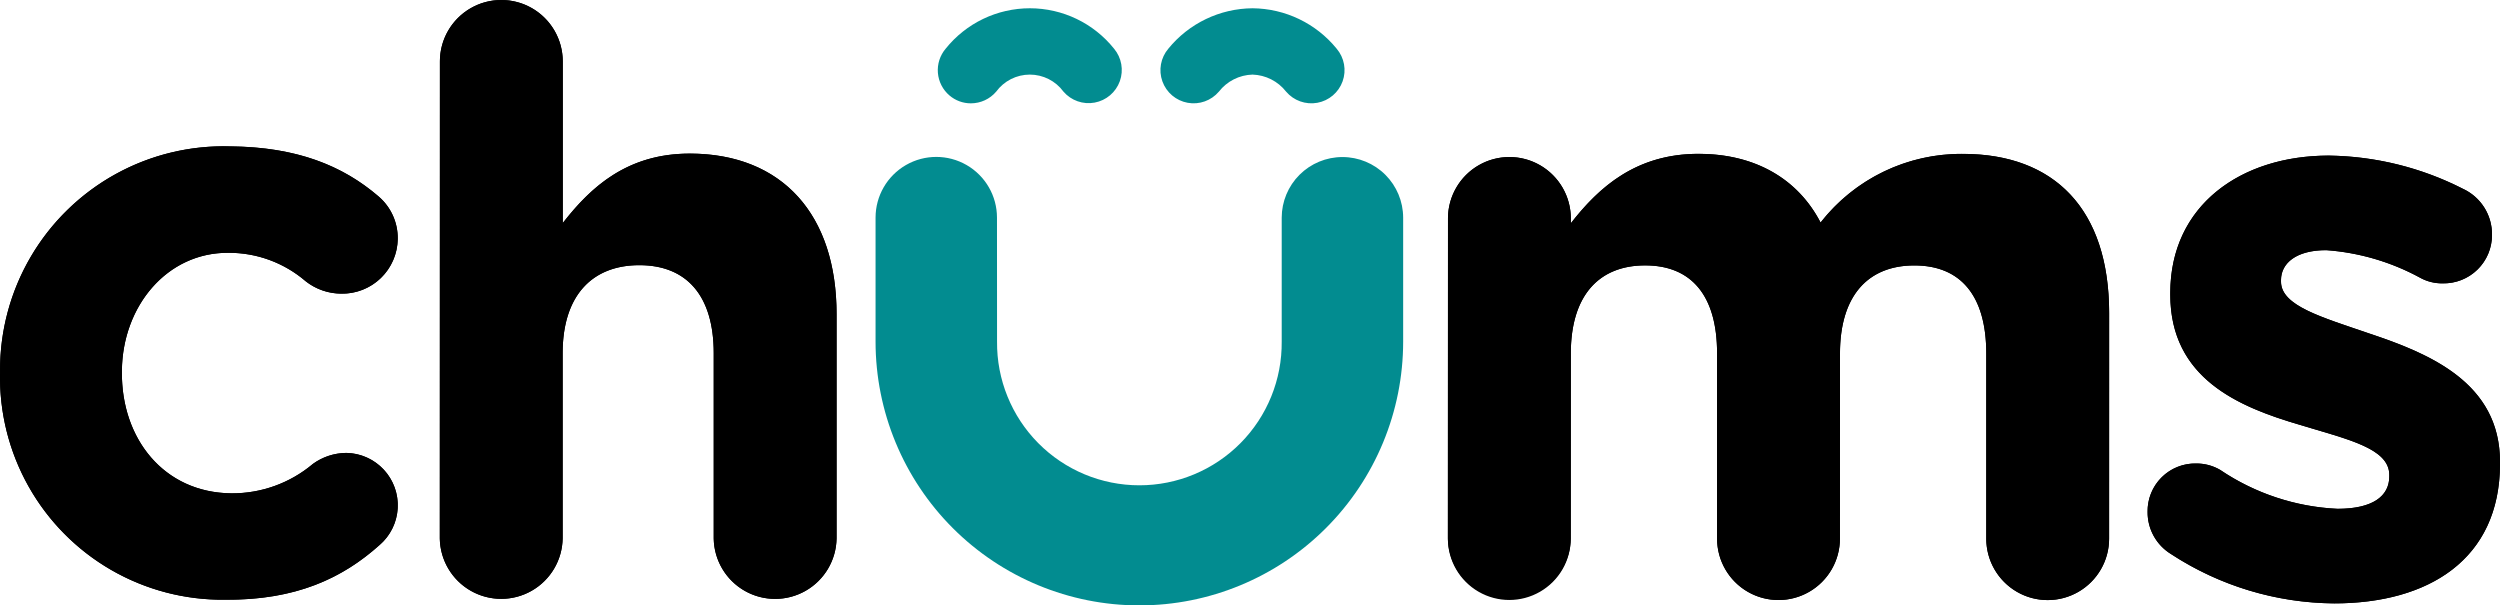 <svg xmlns="http://www.w3.org/2000/svg" width="188.922" height="45.751" viewBox="0 0 188.922 45.751"><defs><clipPath id="a"><path data-name="Path 34" d="M370.982 318.864h-.011m-5.852-8.636a2.507 2.507 0 001.913-.885 3.154 3.154 0 015.084 0 2.507 2.507 0 003.823-3.244 8.154 8.154 0 00-12.726 0 2.51 2.51 0 00.287 3.533 2.483 2.483 0 001.619.596zm18.743-.885a3.334 3.334 0 012.542-1.287 3.357 3.357 0 012.536 1.287 2.506 2.506 0 103.821-3.244 8.284 8.284 0 00-6.357-3.055 8.28 8.28 0 00-6.364 3.055 2.506 2.506 0 003.821 3.244zm9.335 4.944a4.587 4.587 0 00-4.589 4.578v9.368a10.756 10.756 0 11-21.511 0l-.005-9.368a4.588 4.588 0 00-9.176 0v9.368a19.935 19.935 0 1039.87 0v-9.369a4.585 4.585 0 00-4.586-4.577z" transform="translate(-357.91 -303.044)" fill="none"/></clipPath><clipPath id="c"><path data-name="Path 37" d="M108.046 316.38h-.011m-53.056 17.783a4.354 4.354 0 00-2.526.836 9.455 9.455 0 01-6.157 2.216c-5.1-.048-8.315-4.129-8.268-9.164v-.122c.046-4.849 3.4-8.932 8.063-8.89a8.891 8.891 0 015.813 2.14 4.374 4.374 0 002.692.945 4.192 4.192 0 004.275-4.135 4.135 4.135 0 00-1.444-3.205c-2.742-2.358-6.229-3.74-11.2-3.786a16.894 16.894 0 00-17.407 16.97v.123a16.8 16.8 0 0016.975 17.162c5.4.049 8.916-1.638 11.7-4.13a3.958 3.958 0 00-2.514-6.96zm25.955-22.62c-4.7 0-7.453 2.5-9.592 5.25v-12.215a4.642 4.642 0 00-9.284 0l-.008 36.037a4.642 4.642 0 009.283 0v-13.987c0-4.4 2.262-6.656 5.8-6.654s5.617 2.259 5.617 6.657v13.987a4.642 4.642 0 009.283 0V323.7c.015-7.513-4.076-12.154-11.099-12.157zm126.912 13.59c-3.542-1.222-6.657-2.078-6.657-3.911v-.122c0-1.283 1.16-2.261 3.42-2.26a17.463 17.463 0 017.085 2.079 3.408 3.408 0 001.709.428 3.651 3.651 0 003.729-3.662 3.783 3.783 0 00-2.2-3.484 22.991 22.991 0 00-10.136-2.507c-6.6 0-11.971 3.724-11.975 10.38v.122c0 6.353 5.189 8.491 9.769 9.837 3.606 1.1 6.78 1.772 6.78 3.788v.123c0 1.465-1.223 2.442-3.911 2.441a17.267 17.267 0 01-8.856-2.933 3.542 3.542 0 00-1.83-.49 3.6 3.6 0 00-3.667 3.664 3.7 3.7 0 001.771 3.178 22.825 22.825 0 0012.338 3.727c7.082 0 12.521-3.294 12.522-10.562v-.123c.002-5.985-5.309-8.185-9.891-9.713zm-30.7-13.567a13.479 13.479 0 00-10.752 5.188c-1.709-3.3-4.947-5.193-9.223-5.193-4.7 0-7.511 2.5-9.65 5.25v-.366a4.642 4.642 0 00-9.284 0l-.007 24.187a4.642 4.642 0 009.285 0l.005-13.985c0-4.4 2.138-6.657 5.619-6.656s5.437 2.261 5.434 6.659v13.987a4.641 4.641 0 109.282 0l.006-13.987c0-4.4 2.138-6.656 5.62-6.656s5.434 2.261 5.434 6.659v13.987a4.641 4.641 0 009.282 0l.003-17.04c0-7.878-4.15-12.032-11.051-12.034z" transform="translate(-28.815 -299.935)"/></clipPath><radialGradient id="b" cx=".5" cy=".5" r=".414" gradientTransform="rotate(-103.53 3.838 -1.276)" gradientUnits="objectBoundingBox"><stop offset=".275" stop-color="#01ca7d"/><stop offset=".381" stop-color="#00a888"/><stop offset=".672" stop-color="#028c90"/></radialGradient></defs><g data-name="Group 124"><g data-name="Group 120"><g data-name="Group 119"><g data-name="Group 118" clip-path="url(#a)" transform="translate(66.159 .625)"><path data-name="Path 33" d="M51.982-1032.89l102.341 424.336-424.338 102.345-102.346-424.333z" transform="translate(225.552 764.322)" fill="url(#b)"/></g></g></g><g data-name="Group 123"><g data-name="Group 122"><path data-name="Path 35" d="M79.231 16.445h-.011M26.164 34.228a4.354 4.354 0 00-2.526.836 9.455 9.455 0 01-6.157 2.216c-5.1-.048-8.315-4.129-8.268-9.164v-.122c.046-4.849 3.4-8.932 8.063-8.89a8.891 8.891 0 015.813 2.14 4.374 4.374 0 002.692.945 4.192 4.192 0 004.275-4.135 4.135 4.135 0 00-1.444-3.205c-2.742-2.358-6.229-3.74-11.2-3.786A16.894 16.894 0 00.005 28.033v.123A16.8 16.8 0 0016.98 45.318c5.4.049 8.916-1.638 11.7-4.13a3.958 3.958 0 00-2.514-6.96zm25.955-22.62c-4.7 0-7.453 2.5-9.592 5.25V4.643a4.642 4.642 0 00-9.284 0l-.008 36.037a4.642 4.642 0 009.283 0V26.693c0-4.4 2.262-6.656 5.8-6.654s5.617 2.259 5.617 6.657v13.987a4.642 4.642 0 009.283 0V23.765c.015-7.513-4.076-12.154-11.099-12.157zm126.912 13.59c-3.542-1.222-6.657-2.078-6.657-3.911v-.122c0-1.283 1.16-2.261 3.42-2.26a17.463 17.463 0 017.085 2.079 3.408 3.408 0 001.709.428 3.651 3.651 0 003.729-3.662 3.783 3.783 0 00-2.2-3.484 22.991 22.991 0 00-10.136-2.507c-6.6 0-11.971 3.724-11.975 10.38v.122c0 6.353 5.189 8.491 9.769 9.837 3.606 1.1 6.78 1.772 6.78 3.788v.123c0 1.465-1.223 2.442-3.911 2.441a17.267 17.267 0 01-8.856-2.933 3.542 3.542 0 00-1.83-.49 3.6 3.6 0 00-3.667 3.664 3.7 3.7 0 001.771 3.178 22.825 22.825 0 0012.338 3.727c7.082 0 12.521-3.294 12.522-10.562v-.123c.002-5.985-5.309-8.185-9.891-9.713zm-30.7-13.567a13.479 13.479 0 00-10.752 5.188c-1.709-3.3-4.947-5.193-9.223-5.193-4.7 0-7.511 2.5-9.65 5.25v-.366a4.642 4.642 0 00-9.284 0l-.007 24.187a4.643 4.643 0 009.285 0l.005-13.985c0-4.4 2.138-6.657 5.619-6.656s5.437 2.261 5.434 6.659v13.987a4.641 4.641 0 109.282 0l.006-13.987c0-4.4 2.138-6.656 5.62-6.656s5.434 2.261 5.434 6.659v13.987a4.641 4.641 0 009.282 0l.003-17.04c0-7.878-4.15-12.032-11.051-12.034z"/><g data-name="Group 121" clip-path="url(#c)"><path data-name="Path 36" d="M343.693-267.943l102.341 424.336L21.696 258.738-80.65-165.595z"/></g></g></g></g></svg>